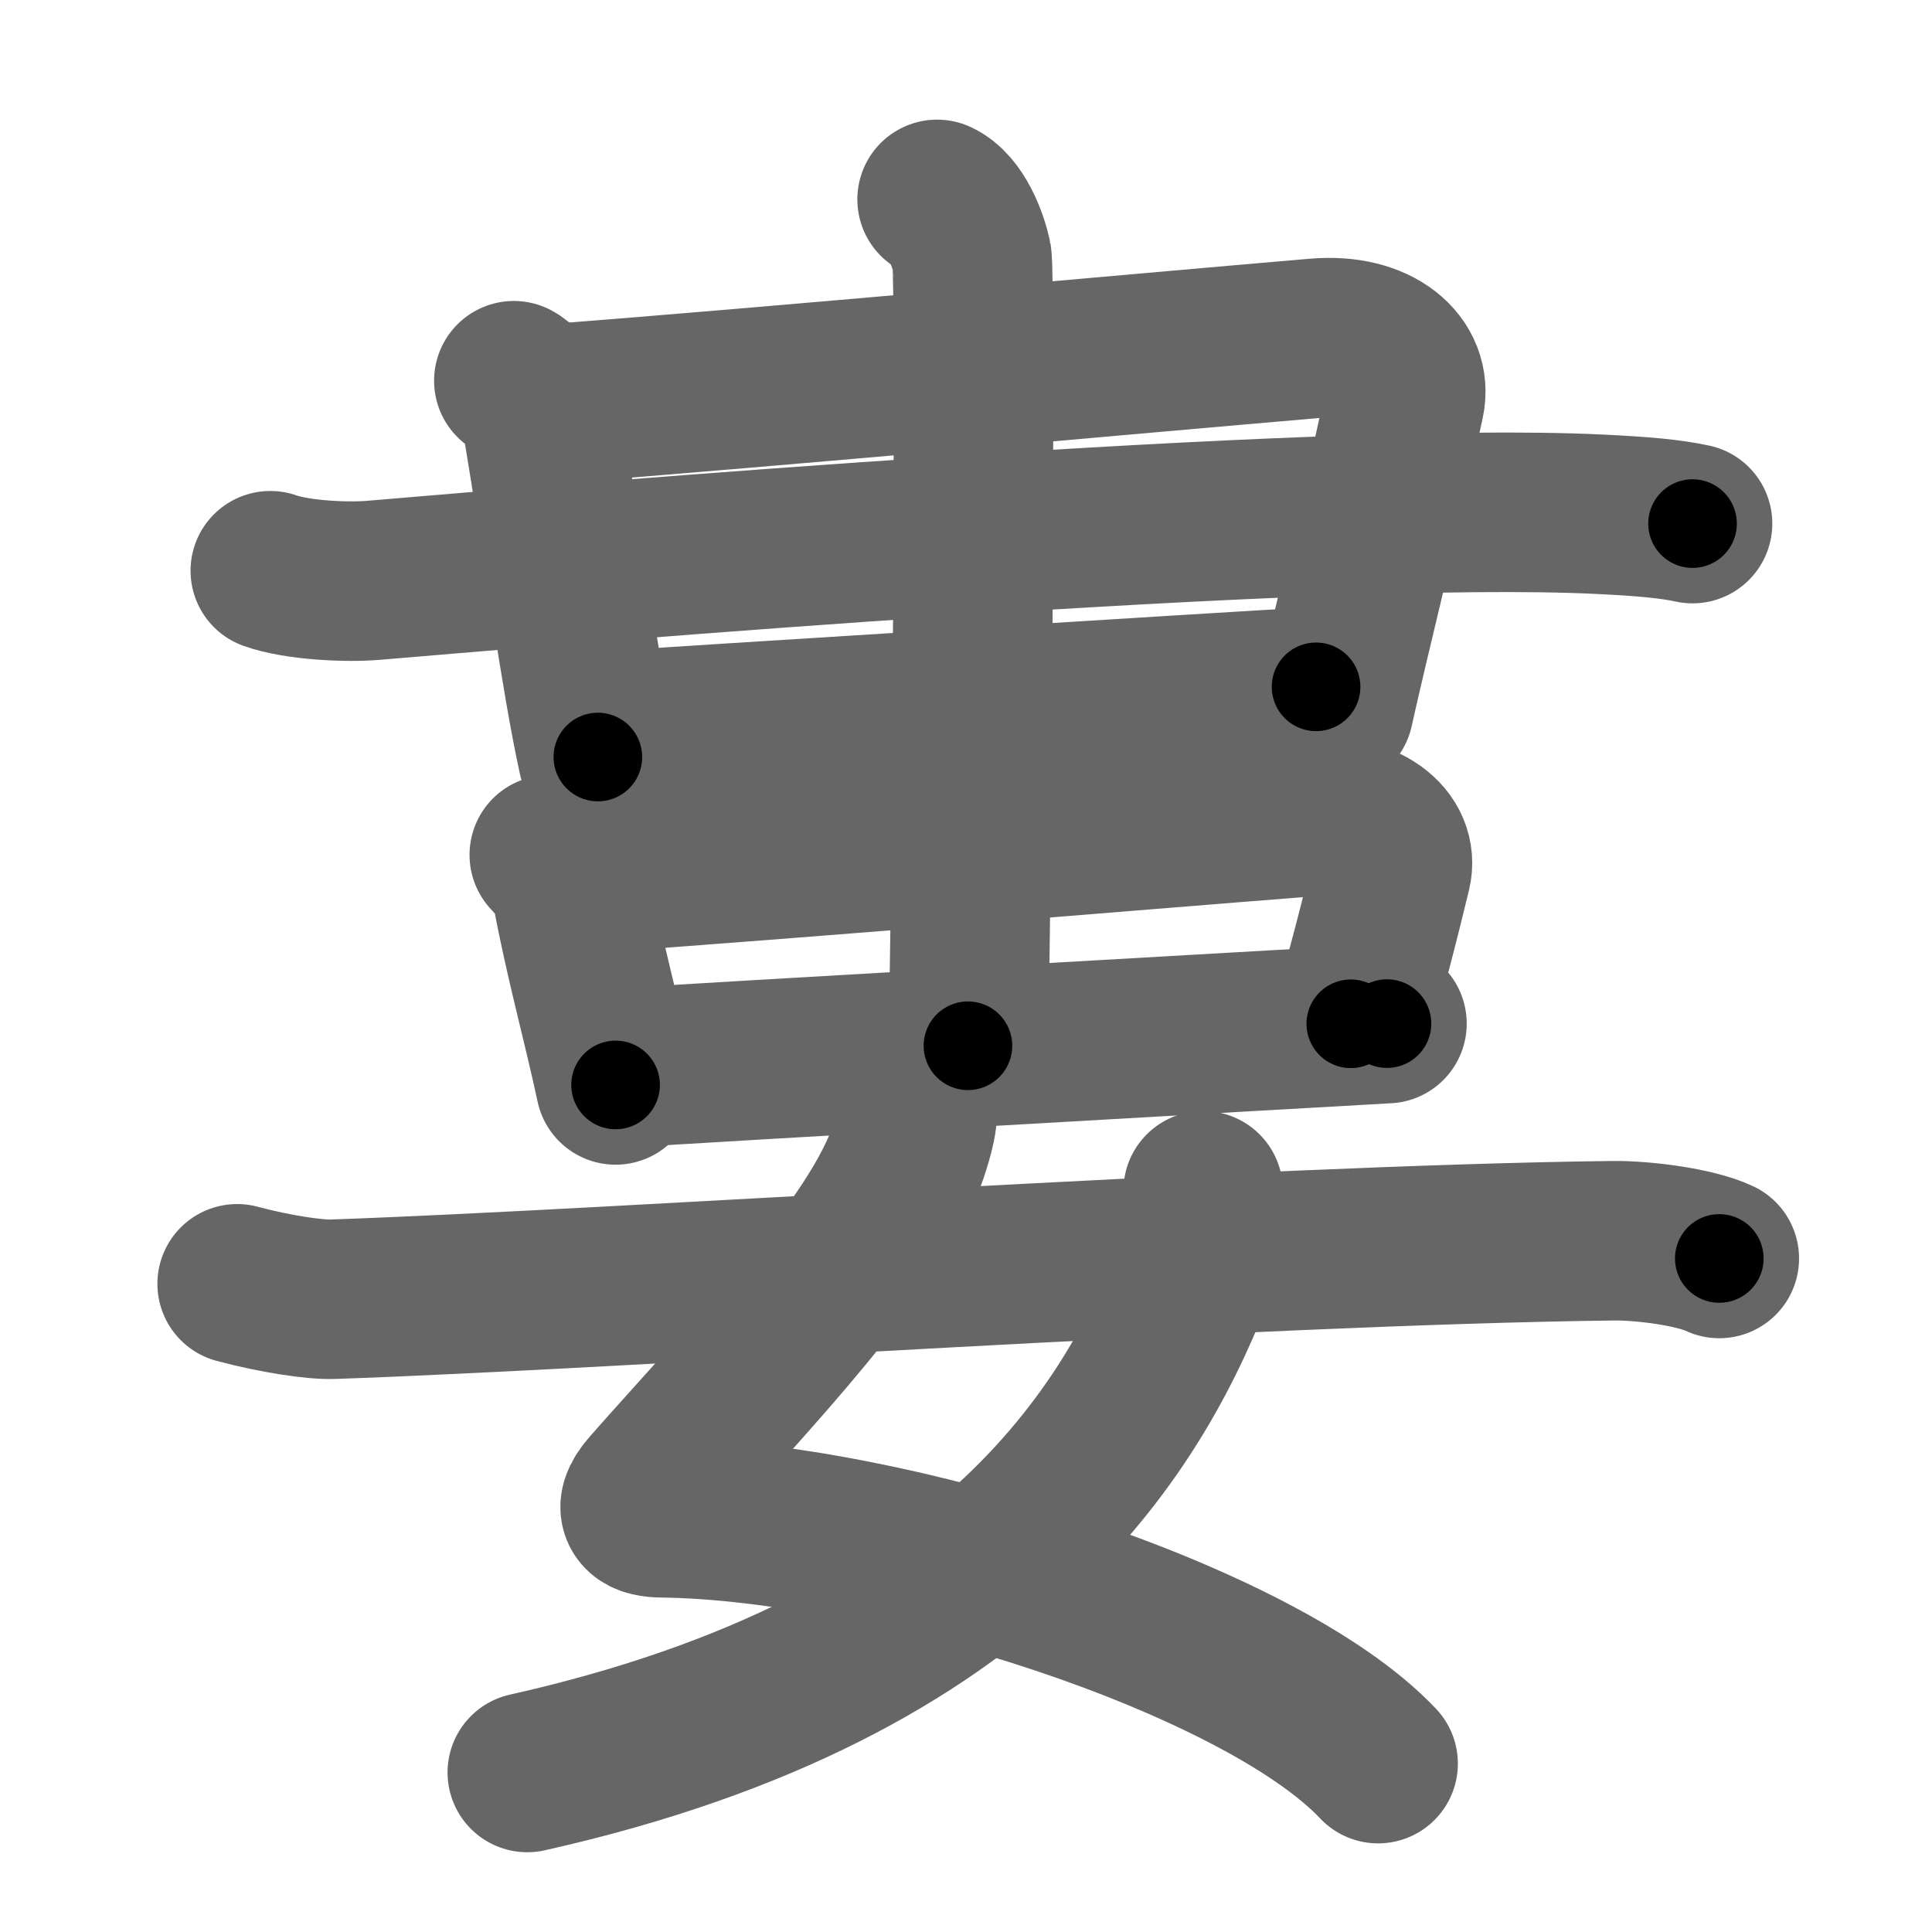 <svg xmlns="http://www.w3.org/2000/svg" width="109" height="109" viewBox="0 0 109 109" id="5a41"><g fill="none" stroke="#666" stroke-width="9" stroke-linecap="round" stroke-linejoin="round"><g><g><g><g><path d="M28.99,21.48c0.51,0.27,1.46,1.47,1.63,2.5c1.13,6.77,2.13,14.27,3.11,18.73" /><path d="M30.86,22.81C44.5,21.75,63.5,20,74.28,19.08c3.44-0.29,5.41,1.53,4.97,3.57c-1.75,8.1-3,12.85-4,17.35" /></g></g><path d="M15.25,32.2c1.52,0.54,4.31,0.67,5.82,0.54c11.68-0.99,53.18-4.49,69.11-3.73c2.53,0.12,4.05,0.26,5.31,0.53" /><g><path d="M34.25,41.25c3.5-0.25,35.5-2.25,40-2.5" /><g><g><path d="M30.99,48.23c0.4,0.46,1.1,1.07,1.28,2.09c0.69,3.75,1.72,7.43,2.46,10.89" /><path d="M32.61,49.32c12.94-0.92,30.96-2.44,41.18-3.24c3.26-0.25,5.14,1.33,4.71,3.1c-0.5,2.08-1.5,6.08-2.29,8.58" /><path d="M35.25,60.25c3.5-0.25,38.5-2.25,43-2.5" /></g><g><path d="M52.87,11.25c1.09,0.5,1.74,2.25,1.96,3.25c0.22,1,0,38.25-0.22,44.5" /></g></g></g></g><g><path d="M51.54,61.62c0.44,0.9,0.13,2.02-0.22,3.13c-1.73,5.45-9.12,12.98-14.64,19.24c-1.2,1.36-0.25,1.63,0.66,1.64c12.81,0.15,33.79,6.86,40.41,13.87" /><path d="M67.88,67.18c0.12,0.78,0.2,2.68-0.23,3.82C64.22,80.17,56.5,94,29.75,100" /><path d="M13.38,72.43c2.12,0.57,4.38,0.91,5.41,0.87C34.75,72.75,70.5,70.25,91,70c1.7-0.02,4.62,0.35,6,1" /></g></g></g><g fill="none" stroke="#000" stroke-width="5" stroke-linecap="round" stroke-linejoin="round"><path d="M28.99,21.48c0.51,0.27,1.46,1.47,1.63,2.5c1.13,6.77,2.13,14.27,3.11,18.73" stroke-dasharray="22.043" stroke-dashoffset="22.043"><animate attributeName="stroke-dashoffset" values="22.043;22.043;0" dur="0.22s" fill="freeze" begin="0s;5a41.click" /></path><path d="M30.86,22.81C44.5,21.75,63.5,20,74.28,19.08c3.44-0.29,5.41,1.53,4.97,3.57c-1.75,8.1-3,12.85-4,17.35" stroke-dasharray="68.539" stroke-dashoffset="68.539"><animate attributeName="stroke-dashoffset" values="68.539" fill="freeze" begin="5a41.click" /><animate attributeName="stroke-dashoffset" values="68.539;68.539;0" keyTimes="0;0.299;1" dur="0.735s" fill="freeze" begin="0s;5a41.click" /></path><path d="M15.25,32.2c1.52,0.54,4.31,0.67,5.82,0.54c11.68-0.99,53.18-4.49,69.11-3.73c2.53,0.12,4.05,0.26,5.31,0.53" stroke-dasharray="80.461" stroke-dashoffset="80.461"><animate attributeName="stroke-dashoffset" values="80.461" fill="freeze" begin="5a41.click" /><animate attributeName="stroke-dashoffset" values="80.461;80.461;0" keyTimes="0;0.549;1" dur="1.34s" fill="freeze" begin="0s;5a41.click" /></path><path d="M34.25,41.25c3.5-0.25,35.5-2.25,40-2.5" stroke-dasharray="40.079" stroke-dashoffset="40.079"><animate attributeName="stroke-dashoffset" values="40.079" fill="freeze" begin="5a41.click" /><animate attributeName="stroke-dashoffset" values="40.079;40.079;0" keyTimes="0;0.77;1" dur="1.741s" fill="freeze" begin="0s;5a41.click" /></path><path d="M30.99,48.23c0.4,0.46,1.1,1.07,1.28,2.09c0.69,3.75,1.72,7.43,2.46,10.89" stroke-dasharray="13.657" stroke-dashoffset="13.657"><animate attributeName="stroke-dashoffset" values="13.657" fill="freeze" begin="5a41.click" /><animate attributeName="stroke-dashoffset" values="13.657;13.657;0" keyTimes="0;0.927;1" dur="1.878s" fill="freeze" begin="0s;5a41.click" /></path><path d="M32.61,49.32c12.94-0.92,30.96-2.44,41.18-3.24c3.26-0.25,5.14,1.33,4.71,3.1c-0.5,2.08-1.5,6.08-2.29,8.58" stroke-dasharray="56.756" stroke-dashoffset="56.756"><animate attributeName="stroke-dashoffset" values="56.756" fill="freeze" begin="5a41.click" /><animate attributeName="stroke-dashoffset" values="56.756;56.756;0" keyTimes="0;0.768;1" dur="2.446s" fill="freeze" begin="0s;5a41.click" /></path><path d="M35.25,60.25c3.5-0.25,38.5-2.25,43-2.5" stroke-dasharray="43.074" stroke-dashoffset="43.074"><animate attributeName="stroke-dashoffset" values="43.074" fill="freeze" begin="5a41.click" /><animate attributeName="stroke-dashoffset" values="43.074;43.074;0" keyTimes="0;0.85;1" dur="2.877s" fill="freeze" begin="0s;5a41.click" /></path><path d="M52.87,11.25c1.09,0.5,1.74,2.25,1.96,3.25c0.22,1,0,38.25-0.22,44.5" stroke-dasharray="48.413" stroke-dashoffset="48.413"><animate attributeName="stroke-dashoffset" values="48.413" fill="freeze" begin="5a41.click" /><animate attributeName="stroke-dashoffset" values="48.413;48.413;0" keyTimes="0;0.856;1" dur="3.361s" fill="freeze" begin="0s;5a41.click" /></path><path d="M51.54,61.62c0.44,0.9,0.13,2.02-0.22,3.13c-1.73,5.45-9.12,12.98-14.64,19.24c-1.2,1.36-0.25,1.63,0.66,1.64c12.81,0.15,33.79,6.86,40.41,13.87" stroke-dasharray="73.686" stroke-dashoffset="73.686"><animate attributeName="stroke-dashoffset" values="73.686" fill="freeze" begin="5a41.click" /><animate attributeName="stroke-dashoffset" values="73.686;73.686;0" keyTimes="0;0.858;1" dur="3.915s" fill="freeze" begin="0s;5a41.click" /></path><path d="M67.88,67.18c0.12,0.78,0.2,2.68-0.23,3.82C64.22,80.17,56.5,94,29.75,100" stroke-dasharray="53.844" stroke-dashoffset="53.844"><animate attributeName="stroke-dashoffset" values="53.844" fill="freeze" begin="5a41.click" /><animate attributeName="stroke-dashoffset" values="53.844;53.844;0" keyTimes="0;0.879;1" dur="4.453s" fill="freeze" begin="0s;5a41.click" /></path><path d="M13.38,72.43c2.12,0.57,4.38,0.91,5.41,0.87C34.75,72.75,70.5,70.25,91,70c1.7-0.02,4.62,0.35,6,1" stroke-dasharray="83.902" stroke-dashoffset="83.902"><animate attributeName="stroke-dashoffset" values="83.902" fill="freeze" begin="5a41.click" /><animate attributeName="stroke-dashoffset" values="83.902;83.902;0" keyTimes="0;0.876;1" dur="5.084s" fill="freeze" begin="0s;5a41.click" /></path></g></svg>